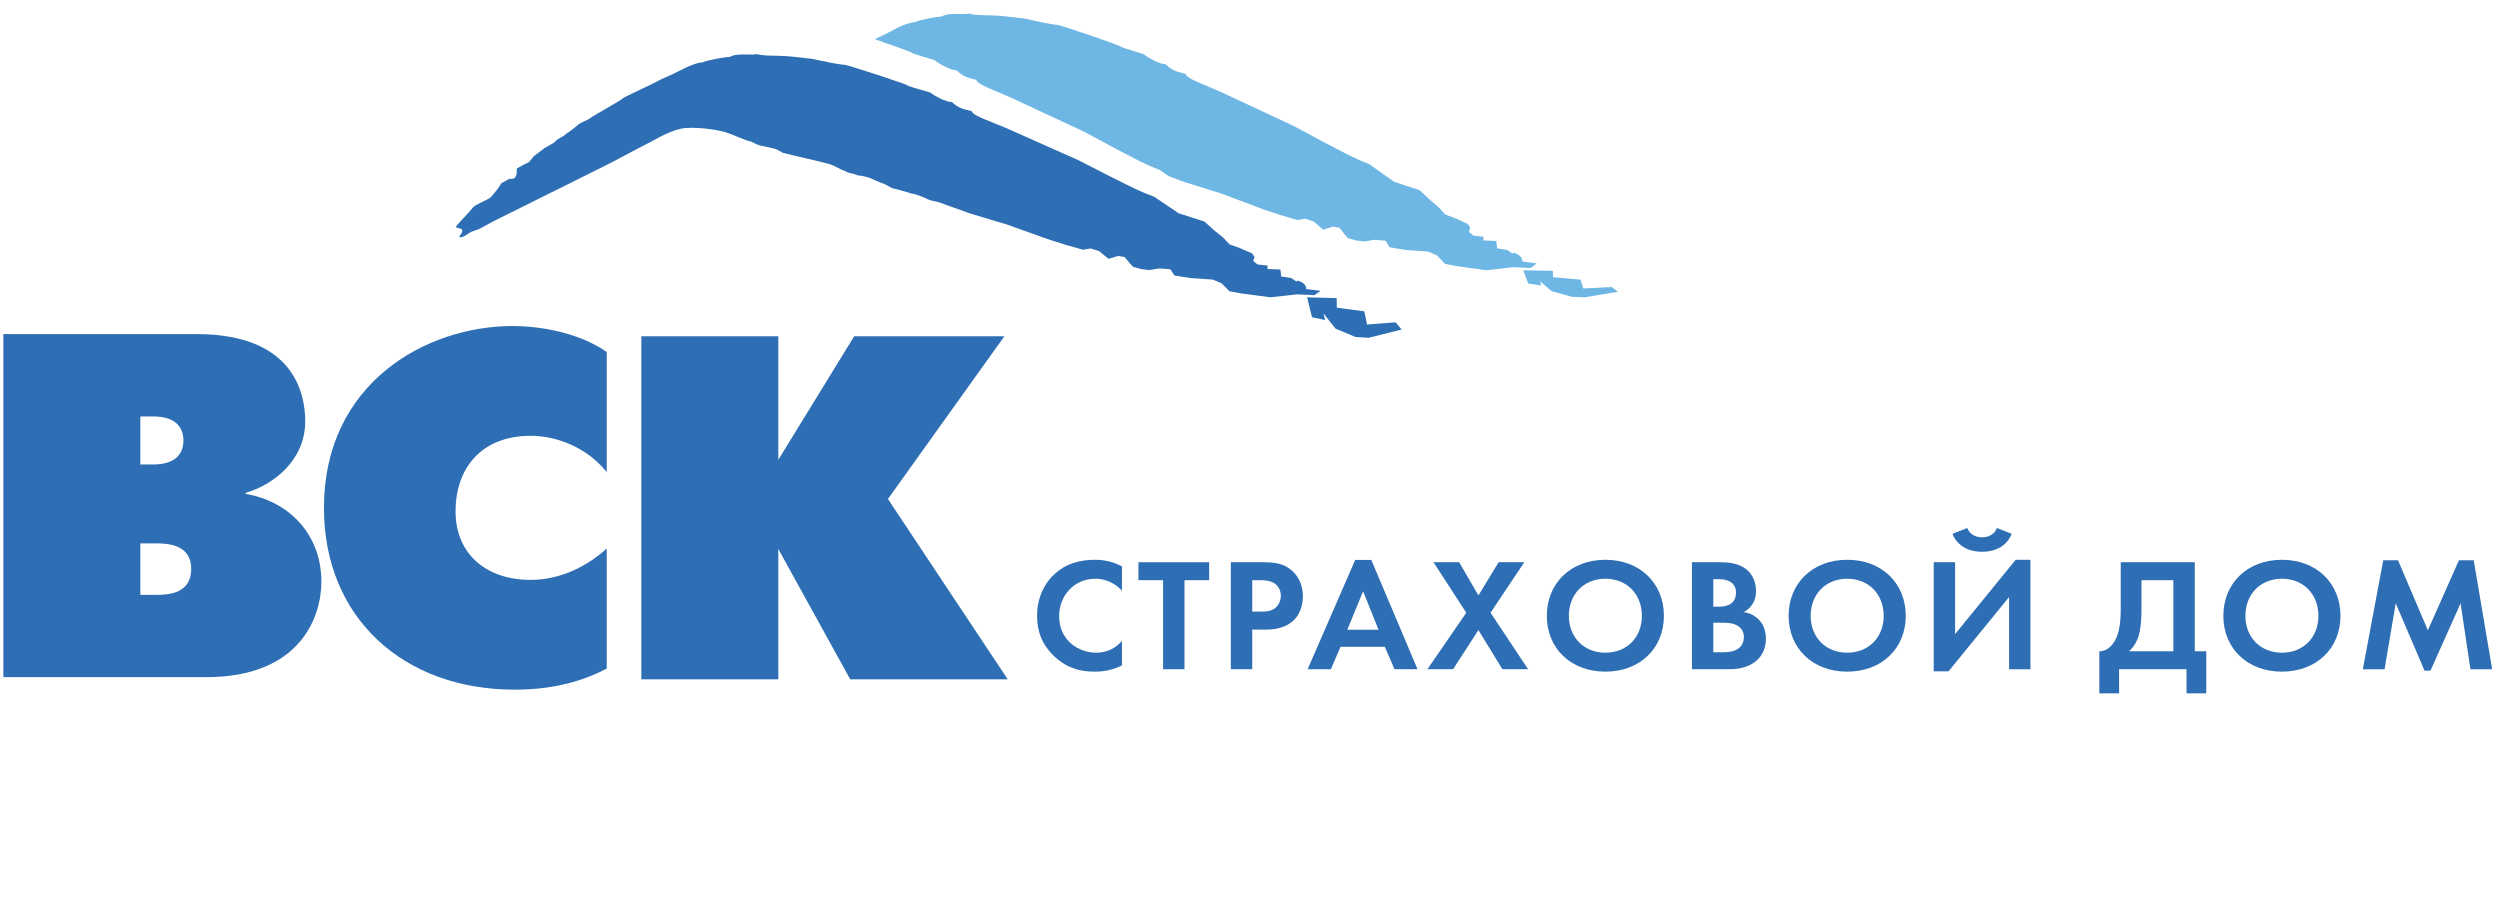 <svg width="185" height="67" viewBox="0 0 185 67" fill="none" xmlns="http://www.w3.org/2000/svg">
<g clip-path="url(#clip0_429_7258)">
<path d="M63.209 24.884L57.596 34.024V24.884H47.459V50.273H57.596V40.627L62.917 50.273H74.575L65.707 36.925L74.324 24.884H63.209Z" fill="#2E6EB4"/>
<path d="M44.898 49.477C43.306 50.309 41.133 51.035 38.092 51.035C29.838 51.035 23.972 45.705 23.972 37.579C23.972 28.369 31.503 24.125 37.947 24.125C40.012 24.125 42.871 24.632 44.898 26.047V34.934C43.343 33.01 41.06 32.249 39.287 32.249C35.522 32.249 33.711 34.751 33.711 37.834C33.711 41.063 36.064 42.912 39.25 42.912C41.495 42.912 43.451 41.897 44.898 40.592V49.477Z" fill="#2E6EB4"/>
<path fill-rule="evenodd" clip-rule="evenodd" d="M0.25 24.723V50.11H15.238C22.262 50.11 23.783 45.614 23.783 43.039C23.783 39.592 21.43 37.092 18.171 36.548V36.475C20.27 35.859 22.587 34.044 22.587 31.178C22.587 29.221 21.827 24.723 14.55 24.723H0.25ZM10.387 44.02V40.211H11.618C12.595 40.211 14.151 40.391 14.151 42.095C14.151 43.871 12.56 44.02 11.618 44.02H10.387ZM10.387 30.817V34.372H11.328C13.103 34.372 13.573 33.463 13.573 32.593C13.573 31.724 13.103 30.817 11.328 30.817H10.387Z" fill="#2E6EB4"/>
<path d="M119.274 21.238L117.159 21.346L116.962 20.693L114.927 20.514L114.912 20.04L112.725 20L113.086 20.984L114.061 21.125L113.94 20.802L114.825 21.546L116.294 21.958L117.268 22L119.725 21.593L119.274 21.238Z" fill="#6EB7E4"/>
<path d="M113.725 19.493L112.655 19.354C112.655 19.354 112.684 18.999 112.268 18.799C111.85 18.6 111.944 18.784 111.944 18.784L111.537 18.497L110.789 18.374L110.727 17.834L109.757 17.79L109.781 17.522L109.018 17.433L108.698 17.155L108.8 16.847L108.609 16.569L107.701 16.155L106.938 15.864L106.435 15.31L105.839 14.81L105.067 14.085L103.145 13.439L101.323 12.147L100.584 11.845L99.801 11.475L98.143 10.615L95.699 9.305L90.297 6.785L88.757 6.126C87.882 5.76 87.741 5.567 87.721 5.458C86.929 5.28 86.666 5.149 86.252 4.749C85.832 4.766 84.899 4.25 84.642 4.008C84.642 3.997 83.052 3.549 82.95 3.461C82.947 3.369 78.819 1.968 78.311 1.851C77.952 1.822 76.953 1.643 76.817 1.582C76.649 1.583 76.013 1.393 75.757 1.367C74.898 1.271 74.079 1.143 73.194 1.132C72.562 1.123 72.201 1.13 71.647 1C71.45 1.117 70.159 0.895 69.697 1.222C69.179 1.242 67.998 1.494 67.671 1.646C66.965 1.673 65.761 2.417 65.356 2.609C65.153 2.702 64.938 2.801 64.725 2.901C66.016 3.338 67.48 3.857 67.483 3.911C67.586 4 69.176 4.445 69.176 4.457C69.432 4.699 70.365 5.215 70.785 5.2C71.199 5.599 71.462 5.73 72.252 5.908C72.274 6.018 72.415 6.21 73.289 6.577L74.83 7.233L80.233 9.754L82.676 11.065L84.334 11.925L85.117 12.294L85.856 12.597L86.462 13.026L87.652 13.472L90.338 14.311L93.58 15.526L94.791 15.924L96.01 16.285L96.583 16.185L97.215 16.393L97.916 16.996L98.629 16.77L99.114 16.85L99.495 17.333L99.749 17.622L100.358 17.795L100.964 17.87L101.681 17.745L102.527 17.81L102.824 18.295L104.001 18.493L104.847 18.555L105.693 18.618L106.343 18.907L106.935 19.527L107.784 19.692L109.982 20L111.968 19.771L113.262 19.83L113.725 19.493Z" fill="#6EB7E4"/>
<path d="M96.725 22L98.912 22.06L98.926 22.767L100.961 23.038L101.158 24.014L103.272 23.852L103.725 24.384L101.268 25L100.293 24.932L98.828 24.319L97.942 23.203L98.062 23.685L97.088 23.474L96.725 22Z" fill="#2E6EB4"/>
<path d="M96.663 21.389C96.663 21.389 96.693 21.053 96.279 20.863C95.865 20.675 95.958 20.848 95.958 20.848L95.553 20.576L94.81 20.46L94.75 19.947L93.786 19.904L93.809 19.652L93.053 19.568L92.734 19.306L92.837 19.014L92.646 18.75L91.744 18.356L90.987 18.082L90.487 17.558L89.894 17.082L89.13 16.396L87.223 15.784L85.413 14.561L84.678 14.275L83.9 13.924L82.255 13.109L79.83 11.867L74.465 9.479L72.934 8.856C72.067 8.51 71.927 8.328 71.907 8.223C71.121 8.055 70.859 7.93 70.449 7.553C70.033 7.568 69.105 7.079 68.852 6.85C68.85 6.839 67.273 6.416 67.17 6.332C67.166 6.247 63.069 4.917 62.565 4.806C62.208 4.78 61.216 4.611 61.081 4.552C60.914 4.554 60.284 4.373 60.03 4.347C59.178 4.258 58.363 4.134 57.484 4.125C56.857 4.115 56.5 4.122 55.948 4C55.753 4.111 54.471 3.9 54.012 4.21C53.499 4.229 52.325 4.468 52 4.612C51.299 4.638 50.104 5.344 49.703 5.523C49.349 5.682 48.947 5.84 48.617 6.029C48.461 6.142 46.217 7.159 46.067 7.286C46.103 7.358 43.872 8.57 43.661 8.75C43.568 8.844 42.974 9.066 42.826 9.195C42.665 9.328 42.074 9.819 41.873 9.91C41.784 10.082 41.216 10.27 41.125 10.44C40.989 10.613 40.313 10.911 40.203 11.029C40.188 11.042 39.813 11.325 39.511 11.55L39.134 12.006C38.989 12.057 38.389 12.374 38.235 12.481C38.249 12.807 38.275 13.324 37.713 13.225C37.699 13.214 37.07 13.592 37.056 13.582C37.137 13.577 36.709 14.153 36.355 14.56C36.145 14.793 35.18 15.115 34.994 15.357C34.608 15.849 34.111 16.303 33.725 16.783C33.725 16.797 33.726 16.808 33.726 16.821C33.742 16.82 33.757 16.82 33.773 16.82C33.777 16.884 34.144 16.874 34.197 17.007C34.271 17.196 34.044 17.365 33.988 17.535C34.002 17.535 34.018 17.535 34.033 17.534C34.034 17.547 34.034 17.559 34.036 17.572C34.332 17.561 34.625 17.277 34.864 17.159C35.063 17.088 35.264 17.016 35.465 16.946C35.819 16.753 36.174 16.559 36.528 16.368C39.186 15.046 41.84 13.723 44.496 12.403C45.769 11.779 46.779 11.193 48.182 10.483C48.516 10.315 49.794 9.528 50.759 9.471C51.978 9.395 53.445 9.68 53.837 9.833C54.212 9.954 55.136 10.383 55.601 10.486C55.746 10.535 56.01 10.711 56.074 10.708C56.118 10.768 56.995 10.893 57.456 11.046C57.617 11.135 57.773 11.221 57.931 11.308C58.694 11.512 60.589 11.92 61.276 12.114C61.859 12.276 62.205 12.576 62.494 12.634C62.894 12.888 62.974 12.759 63.466 12.975C64.201 13.044 64.653 13.286 64.676 13.306C64.904 13.392 65.057 13.481 65.286 13.565C65.476 13.59 65.841 13.845 65.984 13.911C66.154 13.943 67.351 14.278 67.471 14.332C67.667 14.314 68.515 14.651 68.621 14.734C68.862 14.837 69.131 14.893 69.403 14.944L71.84 15.815L74.505 16.612L77.725 17.762L78.927 18.137L80.138 18.481L80.706 18.384L81.334 18.581L82.029 19.154L82.737 18.939L83.218 19.017L83.599 19.473L83.849 19.746L84.454 19.913L85.055 19.985L85.769 19.862L86.609 19.926L86.903 20.386L88.071 20.571L88.91 20.631L89.75 20.69L90.397 20.964L90.983 21.552L91.826 21.708L94.008 22L95.981 21.783L97.267 21.84L97.725 21.521L96.663 21.389Z" fill="#2E6EB4"/>
<path d="M83.025 49.238C82.538 49.488 81.893 49.702 81.018 49.702C79.593 49.702 78.73 49.227 78.046 48.596C77.109 47.719 76.745 46.732 76.745 45.571C76.745 44.133 77.353 43.098 78.046 42.469C78.862 41.72 79.873 41.424 81.029 41.424C81.602 41.424 82.282 41.521 83.025 41.912V43.716C82.282 42.886 81.358 42.826 81.064 42.826C79.434 42.826 78.375 44.133 78.375 45.593C78.375 47.349 79.763 48.3 81.126 48.3C81.88 48.3 82.549 47.98 83.025 47.432V49.238Z" fill="#2E6EB4"/>
<path d="M87.652 49.523H86.068V42.934H84.243V41.605H89.477V42.934H87.652V49.523Z" fill="#2E6EB4"/>
<path fill-rule="evenodd" clip-rule="evenodd" d="M91.081 49.523V41.605H93.445C94.356 41.605 94.992 41.698 95.587 42.208C96.243 42.778 96.414 43.552 96.414 44.12C96.414 44.429 96.365 45.284 95.743 45.891C95.293 46.33 94.626 46.591 93.689 46.591H92.665V49.523H91.081ZM93.213 42.934H92.665V45.26H93.31C93.615 45.26 94.003 45.26 94.345 45.012C94.637 44.787 94.782 44.429 94.782 44.085C94.782 43.645 94.562 43.349 94.332 43.182C94.003 42.956 93.588 42.934 93.213 42.934Z" fill="#2E6EB4"/>
<path fill-rule="evenodd" clip-rule="evenodd" d="M104.898 49.523H103.194L102.475 47.861H99.2L98.484 49.523H96.766L100.283 41.437H101.476L104.898 49.523ZM100.869 43.753L99.7 46.602H102.012L100.869 43.753Z" fill="#2E6EB4"/>
<path d="M108.502 45.343L106.078 41.605H107.978L109.402 44.061L110.9 41.605H112.799L110.301 45.343L113.08 49.523H111.178L109.402 46.626L107.528 49.523H105.629L108.502 45.343Z" fill="#2E6EB4"/>
<path fill-rule="evenodd" clip-rule="evenodd" d="M114.465 45.571C114.465 43.159 116.242 41.424 118.797 41.424C121.353 41.424 123.13 43.159 123.13 45.571C123.13 47.98 121.353 49.702 118.797 49.702C116.242 49.702 114.465 47.98 114.465 45.571ZM116.095 45.571C116.095 47.173 117.216 48.3 118.797 48.3C120.379 48.3 121.5 47.173 121.5 45.571C121.5 43.965 120.379 42.826 118.797 42.826C117.216 42.826 116.095 43.965 116.095 45.571Z" fill="#2E6EB4"/>
<path fill-rule="evenodd" clip-rule="evenodd" d="M125.202 41.605V49.523H127.927C128.633 49.523 129.375 49.406 129.985 48.883C130.546 48.395 130.678 47.742 130.678 47.28C130.678 46.865 130.581 46.246 130.094 45.796C129.888 45.604 129.572 45.381 129.035 45.297C129.254 45.178 129.947 44.761 129.947 43.742C129.947 43.076 129.669 42.458 129.193 42.102C128.537 41.605 127.659 41.605 127.21 41.605H125.202ZM126.784 46.081H127.368C127.708 46.081 128.111 46.081 128.451 46.235C128.962 46.459 129.048 46.887 129.048 47.136C129.048 47.446 128.938 47.825 128.548 48.051C128.197 48.254 127.758 48.267 127.466 48.267H126.784V46.081ZM127.245 42.861H126.784V44.893H127.234C127.477 44.893 128.464 44.869 128.464 43.858C128.464 43.135 127.892 42.861 127.245 42.861Z" fill="#2E6EB4"/>
<path fill-rule="evenodd" clip-rule="evenodd" d="M132.358 45.571C132.358 43.159 134.137 41.424 136.693 41.424C139.25 41.424 141.027 43.159 141.027 45.571C141.027 47.98 139.25 49.702 136.693 49.702C134.137 49.702 132.358 47.98 132.358 45.571ZM133.99 45.571C133.99 47.173 135.111 48.3 136.693 48.3C138.274 48.3 139.393 47.173 139.393 45.571C139.393 43.965 138.274 42.826 136.693 42.826C135.111 42.826 133.99 43.965 133.99 45.571Z" fill="#2E6EB4"/>
<path fill-rule="evenodd" clip-rule="evenodd" d="M146.674 39.762C146.518 39.762 145.835 39.739 145.579 39.073L144.484 39.501C144.8 40.307 145.555 40.83 146.674 40.83C147.794 40.83 148.549 40.307 148.865 39.501L147.77 39.073C147.514 39.739 146.832 39.762 146.674 39.762ZM144.677 46.924V41.605H143.096V49.68H144.19L148.672 44.18V49.524H150.253V41.424H149.159L144.677 46.924Z" fill="#2E6EB4"/>
<path fill-rule="evenodd" clip-rule="evenodd" d="M156.935 45.045V41.605H162.413V48.194H163.264V51.305H161.803V49.523H156.812V51.305H155.351V48.194C155.935 48.218 156.398 47.719 156.641 47.125C156.801 46.732 156.935 46.139 156.935 45.045ZM160.829 42.934H158.468V45.045C158.468 46.269 158.335 46.878 158.188 47.256C158.017 47.695 157.784 47.98 157.554 48.194H160.829V42.934Z" fill="#2E6EB4"/>
<path fill-rule="evenodd" clip-rule="evenodd" d="M164.528 45.571C164.528 43.159 166.305 41.424 168.862 41.424C171.418 41.424 173.195 43.159 173.195 45.571C173.195 47.98 171.418 49.702 168.862 49.702C166.305 49.702 164.528 47.98 164.528 45.571ZM166.16 45.571C166.16 47.173 167.281 48.3 168.862 48.3C170.447 48.3 171.562 47.173 171.562 45.571C171.562 43.965 170.447 42.826 168.862 42.826C167.281 42.826 166.16 43.965 166.16 45.571Z" fill="#2E6EB4"/>
<path d="M174.85 49.524L176.36 41.462H177.455L179.661 46.64L181.961 41.462H183.056L184.42 49.524H182.812L182.083 44.644L179.854 49.63H179.416L177.284 44.644L176.458 49.524H174.85Z" fill="#2E6EB4"/>
</g>
<defs>
<clipPath id="clip0_429_7258">
<rect width="184.25" height="67" fill="white" transform="translate(0.25)"/>
</clipPath>
</defs>
</svg>
